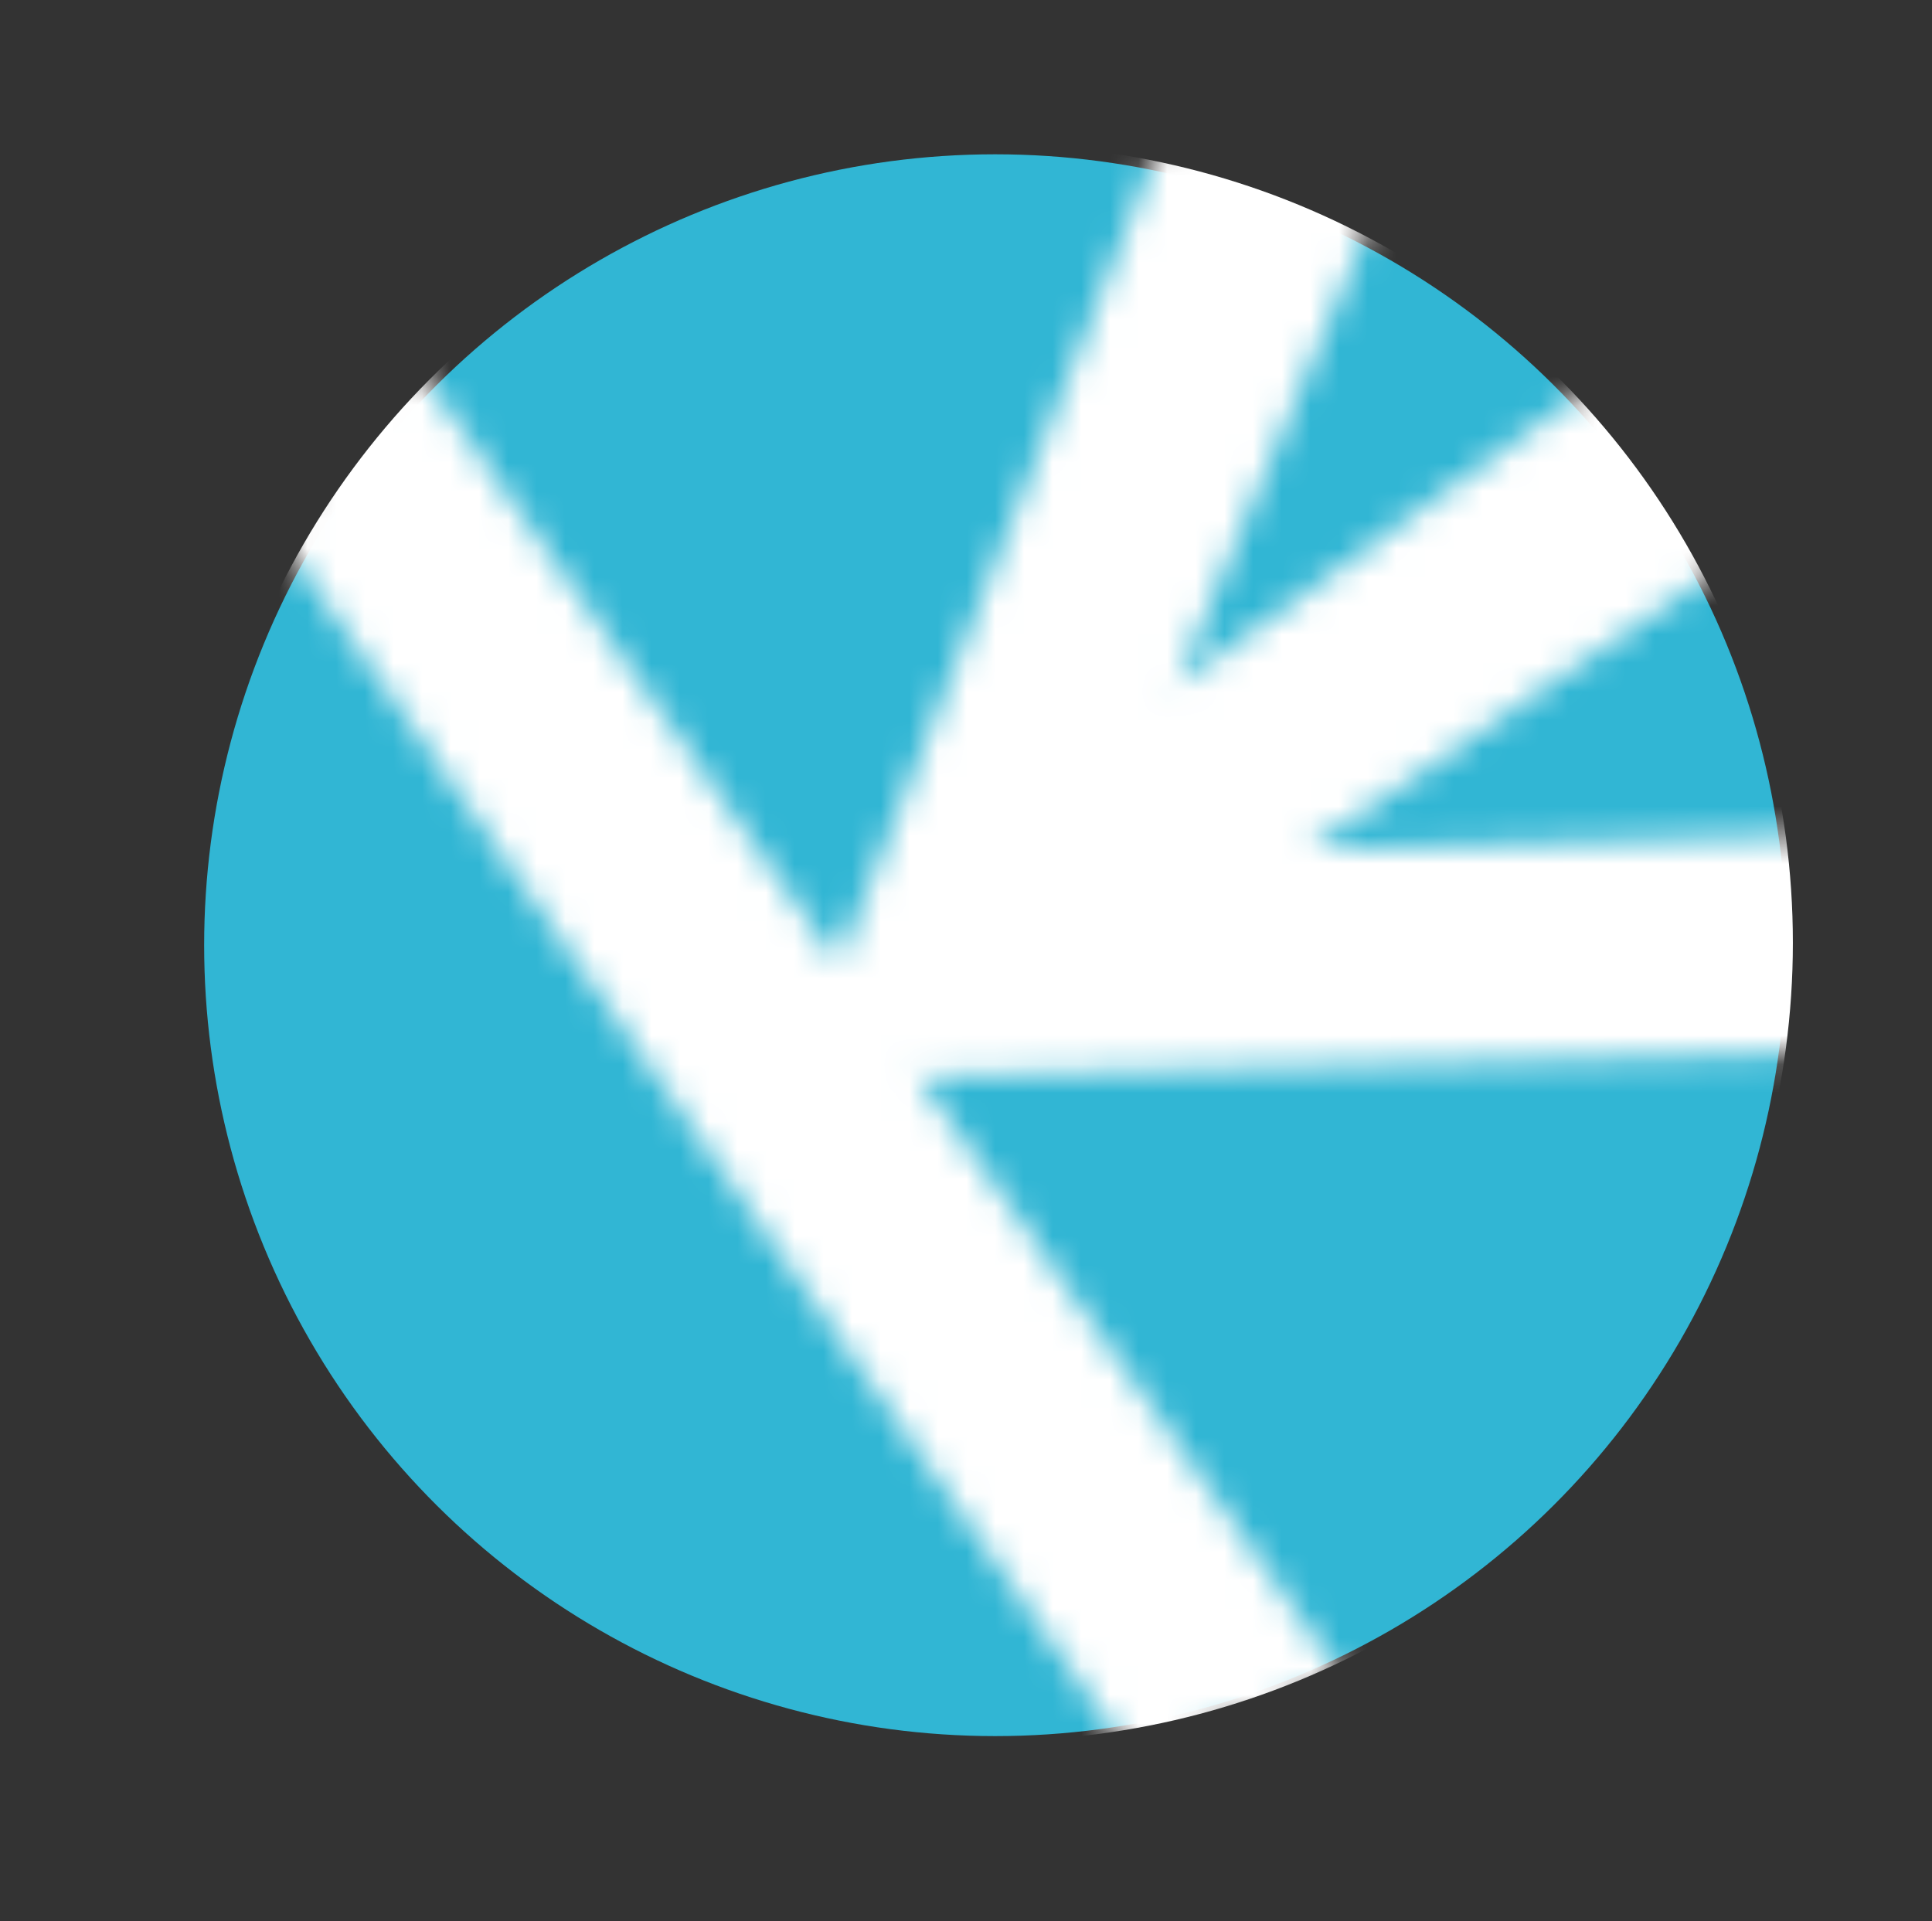 <?xml version="1.0" encoding="UTF-8" standalone="no"?>
<svg
   id="company_logo"
   version="1.1"
   viewBox="0 0 180 179"
   height="179mm"
   width="180mm">
  <rect x="0" y="0" width="180" height="179" fill="#333333" stroke="none"/>
  <defs
     id="defs2">
    <mask
       id="mask1058"
       maskUnits="userSpaceOnUse">
      <g
         transform="matrix(1.009,0,0,1.009,60.885,-8.094)"
         id="g1064">
        <path
           style="fill:#ffffff;stroke:#000000;stroke-width:0;stroke-linecap:butt;stroke-linejoin:miter;stroke-miterlimit:4;stroke-dasharray:none;stroke-opacity:1"
           d="m 52.35,100.641 29.293,41.955 7.371,-2.646 -34.018,-48.192 z"
           id="path1060" />
        <path
           style="fill:#ffffff;stroke:#000000;stroke-width:0;stroke-linecap:butt;stroke-linejoin:miter;stroke-miterlimit:4;stroke-dasharray:none;stroke-opacity:1"
           d="M 84.289,82.499 69.926,119.162 106.589,118.217 106.4,110.658 87.69,111.225 103.754,100.263 98.841,94.216 83.155,105.555 91.659,85.333 Z"
           id="path1062" />
      </g>
    </mask>
  </defs>
  <g
     transform="translate(0,-118)"
     id="layer1">
    <g
       transform="matrix(2.191,0,0,2.191,-199.467,-85.49)"
       id="g1068">
      <g
         transform="matrix(1.219,0,0,1.219,-35.474,2.094)"
         id="g1257">
        <circle
           transform="rotate(-90)"
           r="27.592"
           cy="138.498"
           cx="-107.447"
           id="path844-7"
           style="fill:#31b6d4;fill-opacity:1;stroke-width:0.083;stroke-miterlimit:4;stroke-dasharray:none" />
        <circle
           mask="url(#mask1058)"
           r="27.838"
           cy="107.361"
           cx="138.488"
           id="path844"
           style="fill:#ffffff;fill-opacity:1;stroke-width:0.084;stroke-miterlimit:4;stroke-dasharray:none" />
      </g>
    </g>
  </g>
</svg>
